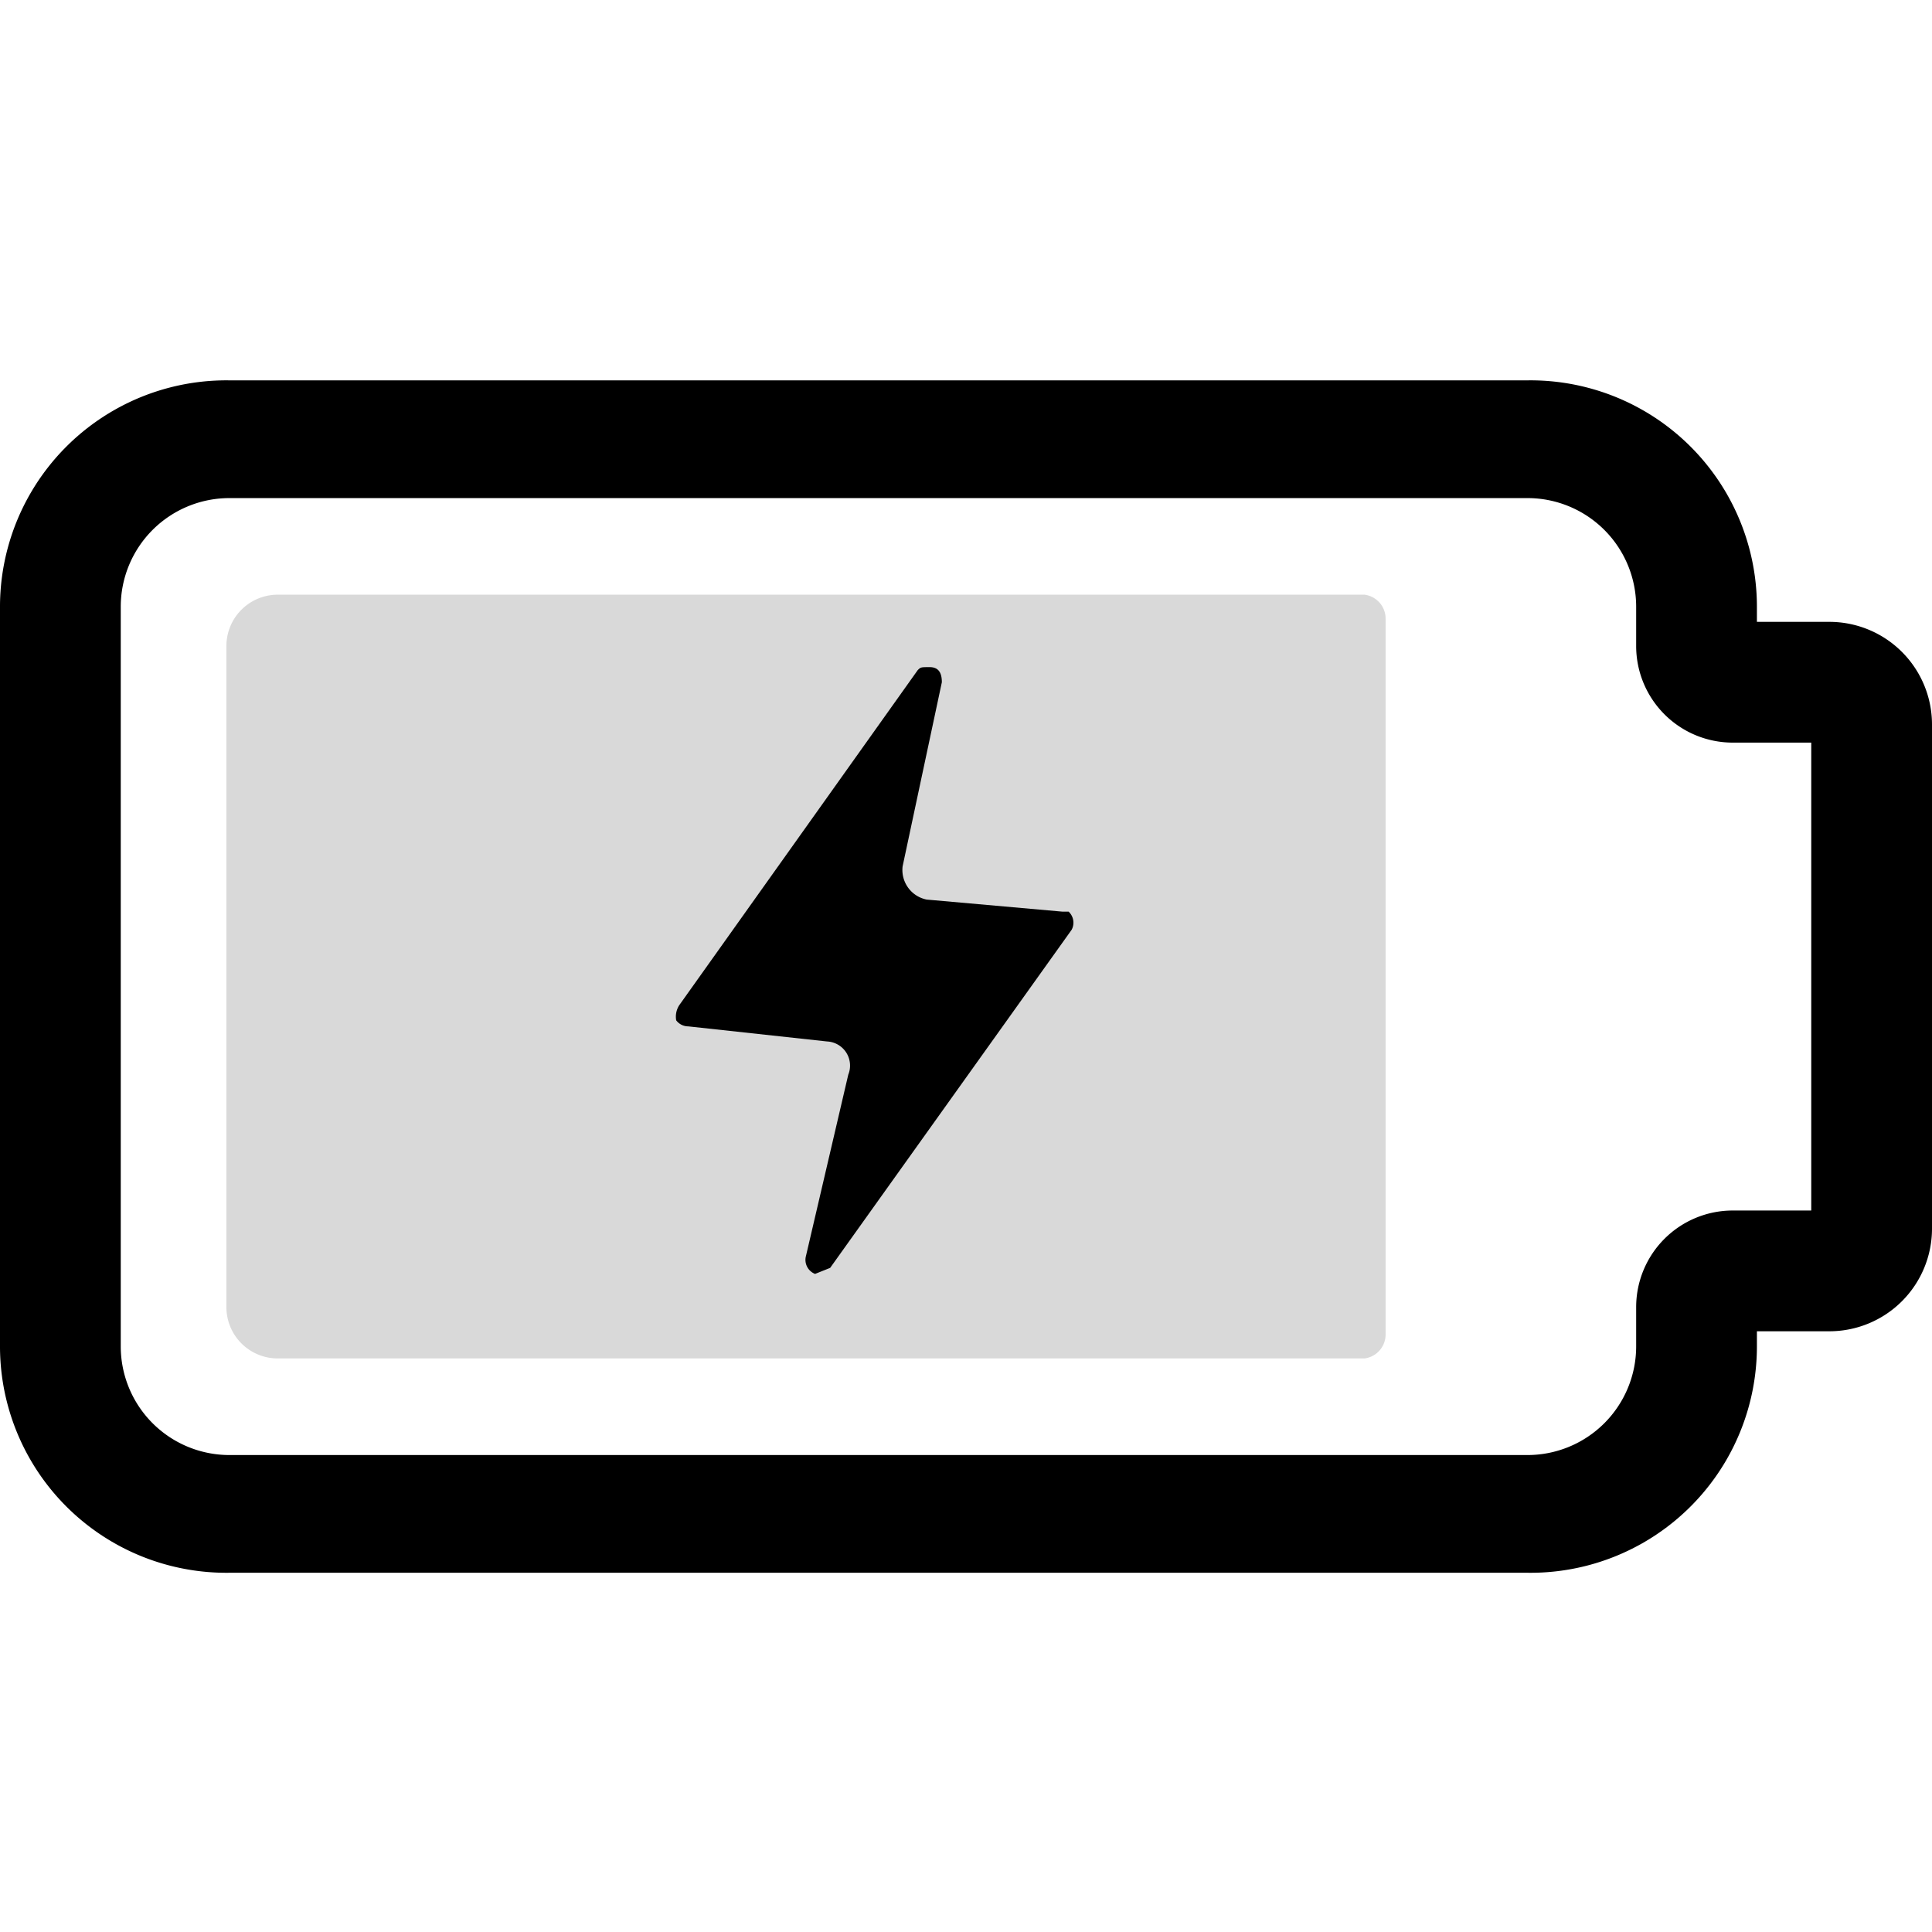 <svg id="Layer_1" data-name="Layer 1" xmlns="http://www.w3.org/2000/svg" viewBox="0 0 64 64"><defs><style>.cls-1{fill:#b5b5b5;opacity:0.5;}</style></defs><path class="cls-1" d="M45.2,19.7H9.2a1.7,1.7,0,0,0-1.7,1.7V43.3A1.7,1.7,0,0,0,9.2,45h36a.8.8,0,0,0,.7-.8V20.5A.8.8,0,0,0,45.2,19.7Z"/><path d="M50.6,52.1H7.6A7.5,7.5,0,0,1,0,44.6V20.1a7.5,7.5,0,0,1,7.6-7.5h43a7.5,7.5,0,0,1,7.6,7.5v.5h2.4A3.4,3.4,0,0,1,64,24V40.7a3.4,3.4,0,0,1-3.4,3.4H58.2v.5A7.5,7.5,0,0,1,50.6,52.1ZM7.6,16.5A3.6,3.6,0,0,0,4,20.1V44.6a3.6,3.6,0,0,0,3.6,3.6h43a3.6,3.6,0,0,0,3.6-3.6V43.3a3.2,3.2,0,0,1,3.2-3.2H60V24.6H57.4a3.2,3.2,0,0,1-3.2-3.2V20.1a3.6,3.6,0,0,0-3.6-3.6Z"/><path d="M22.4,33.8a.5.5,0,0,0,.4.2l4.6.5a.8.8,0,0,1,.7,1.1l-1.4,6a.5.5,0,0,0,.3.6l.5-.2,8-11.2a.5.5,0,0,0-.1-.6h-.2l-4.5-.4a1,1,0,0,1-.8-1.1l1.3-6.1c0-.3-.1-.5-.4-.5s-.3,0-.4.1L22.5,33.3a.7.7,0,0,0-.1.5Z"/></svg>